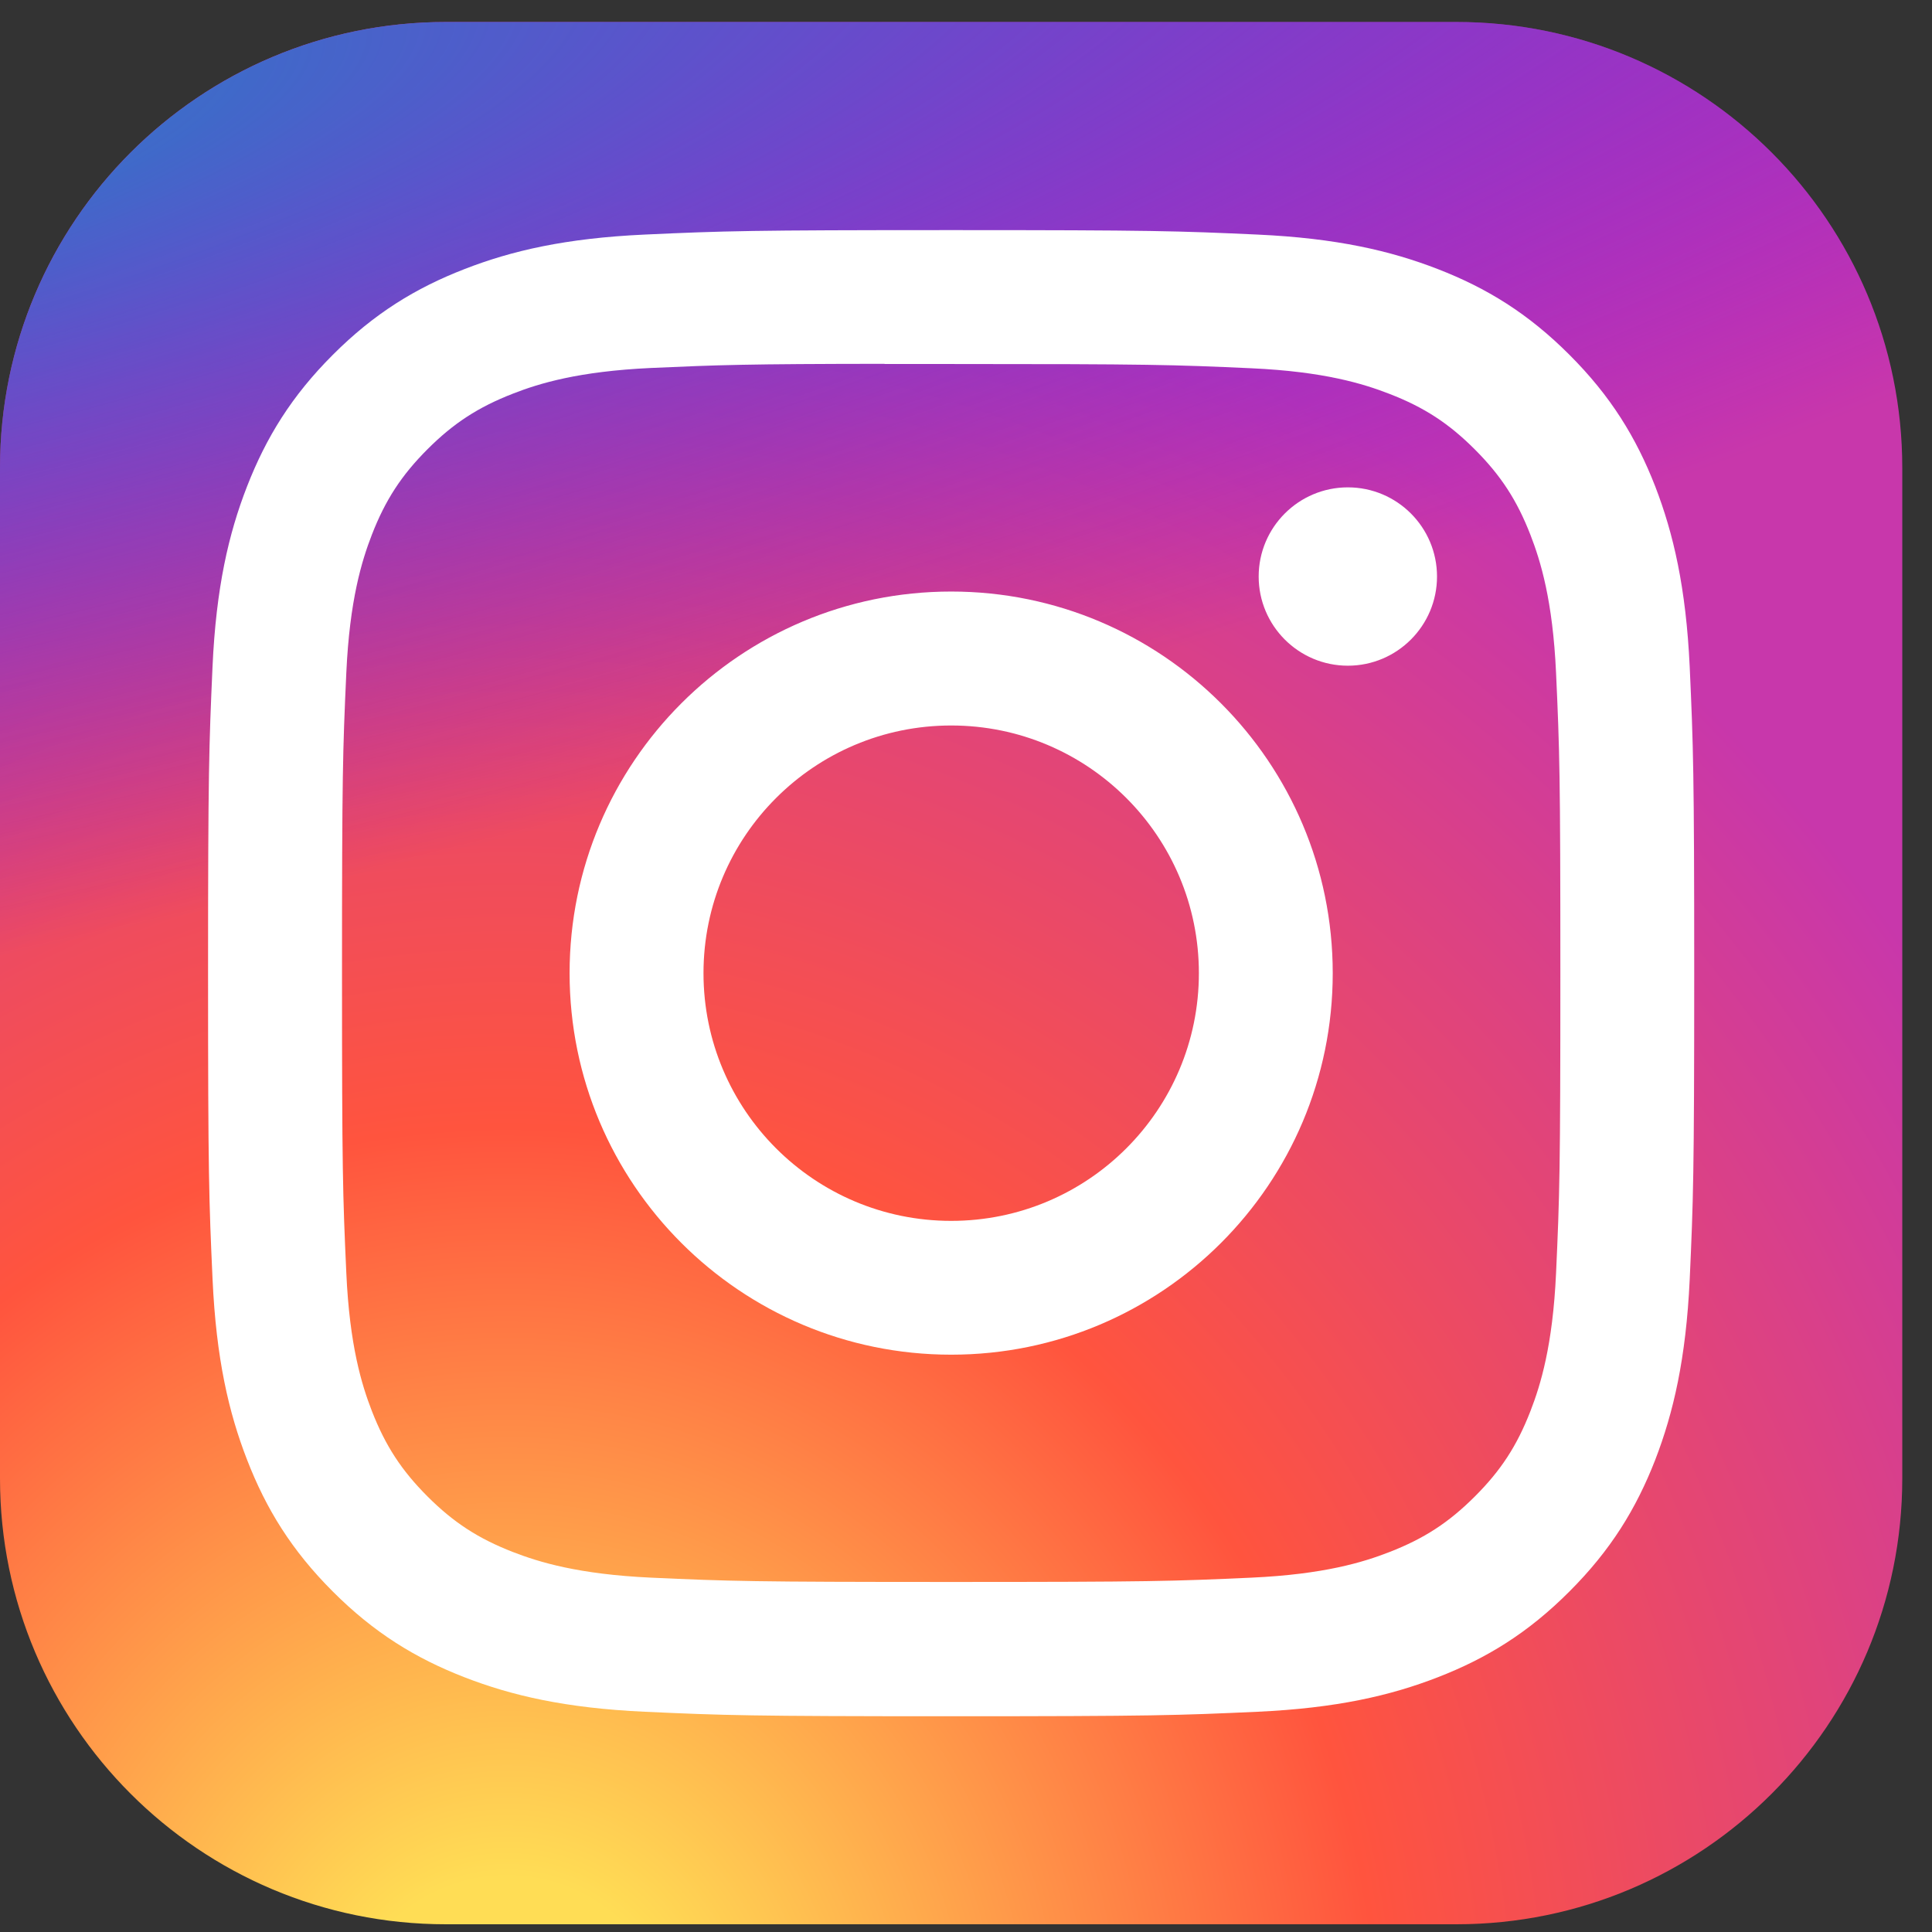 <svg width="39" height="39" viewBox="0 0 39 39" fill="none" xmlns="http://www.w3.org/2000/svg">
<rect x="0" y="0" width="39" height="39" fill="#333333" stroke="none"/>
<g clip-path="url(#clip0_138_1319)">
<path d="M29.4 0.444H9C4.029 0.444 0 4.474 0 9.444V29.844C0 34.815 4.029 38.844 9 38.844H29.4C34.371 38.844 38.4 34.815 38.4 29.844V9.444C38.4 4.474 34.371 0.444 29.4 0.444Z" fill="url(#paint0_radial_138_1319)"/>
<path d="M29.4 0.444H9C4.029 0.444 0 4.474 0 9.444V29.844C0 34.815 4.029 38.844 9 38.844H29.4C34.371 38.844 38.4 34.815 38.4 29.844V9.444C38.4 4.474 34.371 0.444 29.4 0.444Z" fill="url(#paint1_radial_138_1319)"/>
<path d="M19.201 4.645C15.128 4.645 14.616 4.662 13.016 4.735C11.419 4.808 10.329 5.061 9.376 5.432C8.389 5.815 7.552 6.328 6.719 7.162C5.884 7.996 5.372 8.832 4.987 9.819C4.615 10.773 4.362 11.863 4.29 13.459C4.219 15.059 4.2 15.571 4.2 19.645C4.2 23.718 4.218 24.228 4.291 25.828C4.364 27.425 4.617 28.515 4.988 29.469C5.371 30.456 5.883 31.292 6.717 32.126C7.551 32.961 8.388 33.474 9.374 33.857C10.328 34.228 11.418 34.481 13.015 34.554C14.615 34.627 15.126 34.645 19.2 34.645C23.274 34.645 23.783 34.627 25.383 34.554C26.98 34.481 28.072 34.228 29.026 33.857C30.012 33.474 30.848 32.961 31.681 32.126C32.516 31.292 33.028 30.456 33.413 29.469C33.781 28.515 34.034 27.425 34.109 25.828C34.181 24.229 34.2 23.718 34.2 19.645C34.2 15.571 34.181 15.06 34.109 13.46C34.034 11.863 33.781 10.773 33.413 9.819C33.028 8.832 32.516 7.996 31.681 7.162C30.847 6.327 30.012 5.815 29.025 5.432C28.069 5.061 26.978 4.808 25.381 4.735C23.781 4.662 23.272 4.645 19.197 4.645H19.201ZM17.856 7.348C18.255 7.347 18.701 7.348 19.201 7.348C23.206 7.348 23.681 7.362 25.263 7.434C26.725 7.501 27.519 7.745 28.048 7.951C28.748 8.222 29.247 8.547 29.772 9.073C30.297 9.598 30.622 10.098 30.894 10.797C31.099 11.325 31.344 12.119 31.411 13.582C31.483 15.163 31.498 15.638 31.498 19.641C31.498 23.644 31.483 24.119 31.411 25.701C31.344 27.163 31.099 27.957 30.894 28.485C30.622 29.185 30.297 29.684 29.772 30.208C29.247 30.733 28.748 31.058 28.048 31.33C27.52 31.536 26.725 31.78 25.263 31.847C23.681 31.919 23.206 31.934 19.201 31.934C15.196 31.934 14.721 31.919 13.14 31.847C11.678 31.779 10.884 31.535 10.355 31.33C9.655 31.058 9.155 30.733 8.63 30.208C8.105 29.683 7.78 29.184 7.507 28.484C7.302 27.956 7.057 27.162 6.991 25.699C6.919 24.118 6.904 23.643 6.904 19.637C6.904 15.632 6.919 15.159 6.991 13.578C7.058 12.116 7.302 11.322 7.507 10.793C7.779 10.093 8.105 9.593 8.63 9.068C9.155 8.543 9.655 8.218 10.355 7.946C10.884 7.739 11.678 7.496 13.14 7.428C14.524 7.366 15.06 7.347 17.856 7.344V7.348ZM27.208 9.838C26.215 9.838 25.408 10.644 25.408 11.638C25.408 12.631 26.215 13.438 27.208 13.438C28.202 13.438 29.008 12.631 29.008 11.638C29.008 10.644 28.202 9.838 27.208 9.838V9.838ZM19.201 11.941C14.947 11.941 11.498 15.39 11.498 19.645C11.498 23.899 14.947 27.346 19.201 27.346C23.456 27.346 26.903 23.899 26.903 19.645C26.903 15.391 23.455 11.941 19.201 11.941H19.201ZM19.201 14.645C21.963 14.645 24.201 16.883 24.201 19.645C24.201 22.406 21.963 24.645 19.201 24.645C16.44 24.645 14.201 22.406 14.201 19.645C14.201 16.883 16.44 14.645 19.201 14.645Z" fill="white"/>
</g>
<defs>
<radialGradient id="paint0_radial_138_1319" cx="0" cy="0" r="1" gradientUnits="userSpaceOnUse" gradientTransform="translate(10.2 41.802) rotate(-90) scale(38.057 35.396)">
<stop stop-color="#FFDD55"/>
<stop offset="0.1" stop-color="#FFDD55"/>
<stop offset="0.5" stop-color="#FF543E"/>
<stop offset="1" stop-color="#C837AB"/>
</radialGradient>
<radialGradient id="paint1_radial_138_1319" cx="0" cy="0" r="1" gradientUnits="userSpaceOnUse" gradientTransform="translate(-6.432 3.21) rotate(78.681) scale(17.012 70.123)">
<stop stop-color="#3771C8"/>
<stop offset="0.128" stop-color="#3771C8"/>
<stop offset="1" stop-color="#6600FF" stop-opacity="0"/>
</radialGradient>
<clipPath id="clip0_138_1319">
<rect width="38.4" height="38.4" fill="white" transform="translate(0 0.444)"/>
</clipPath>
</defs>
</svg>
